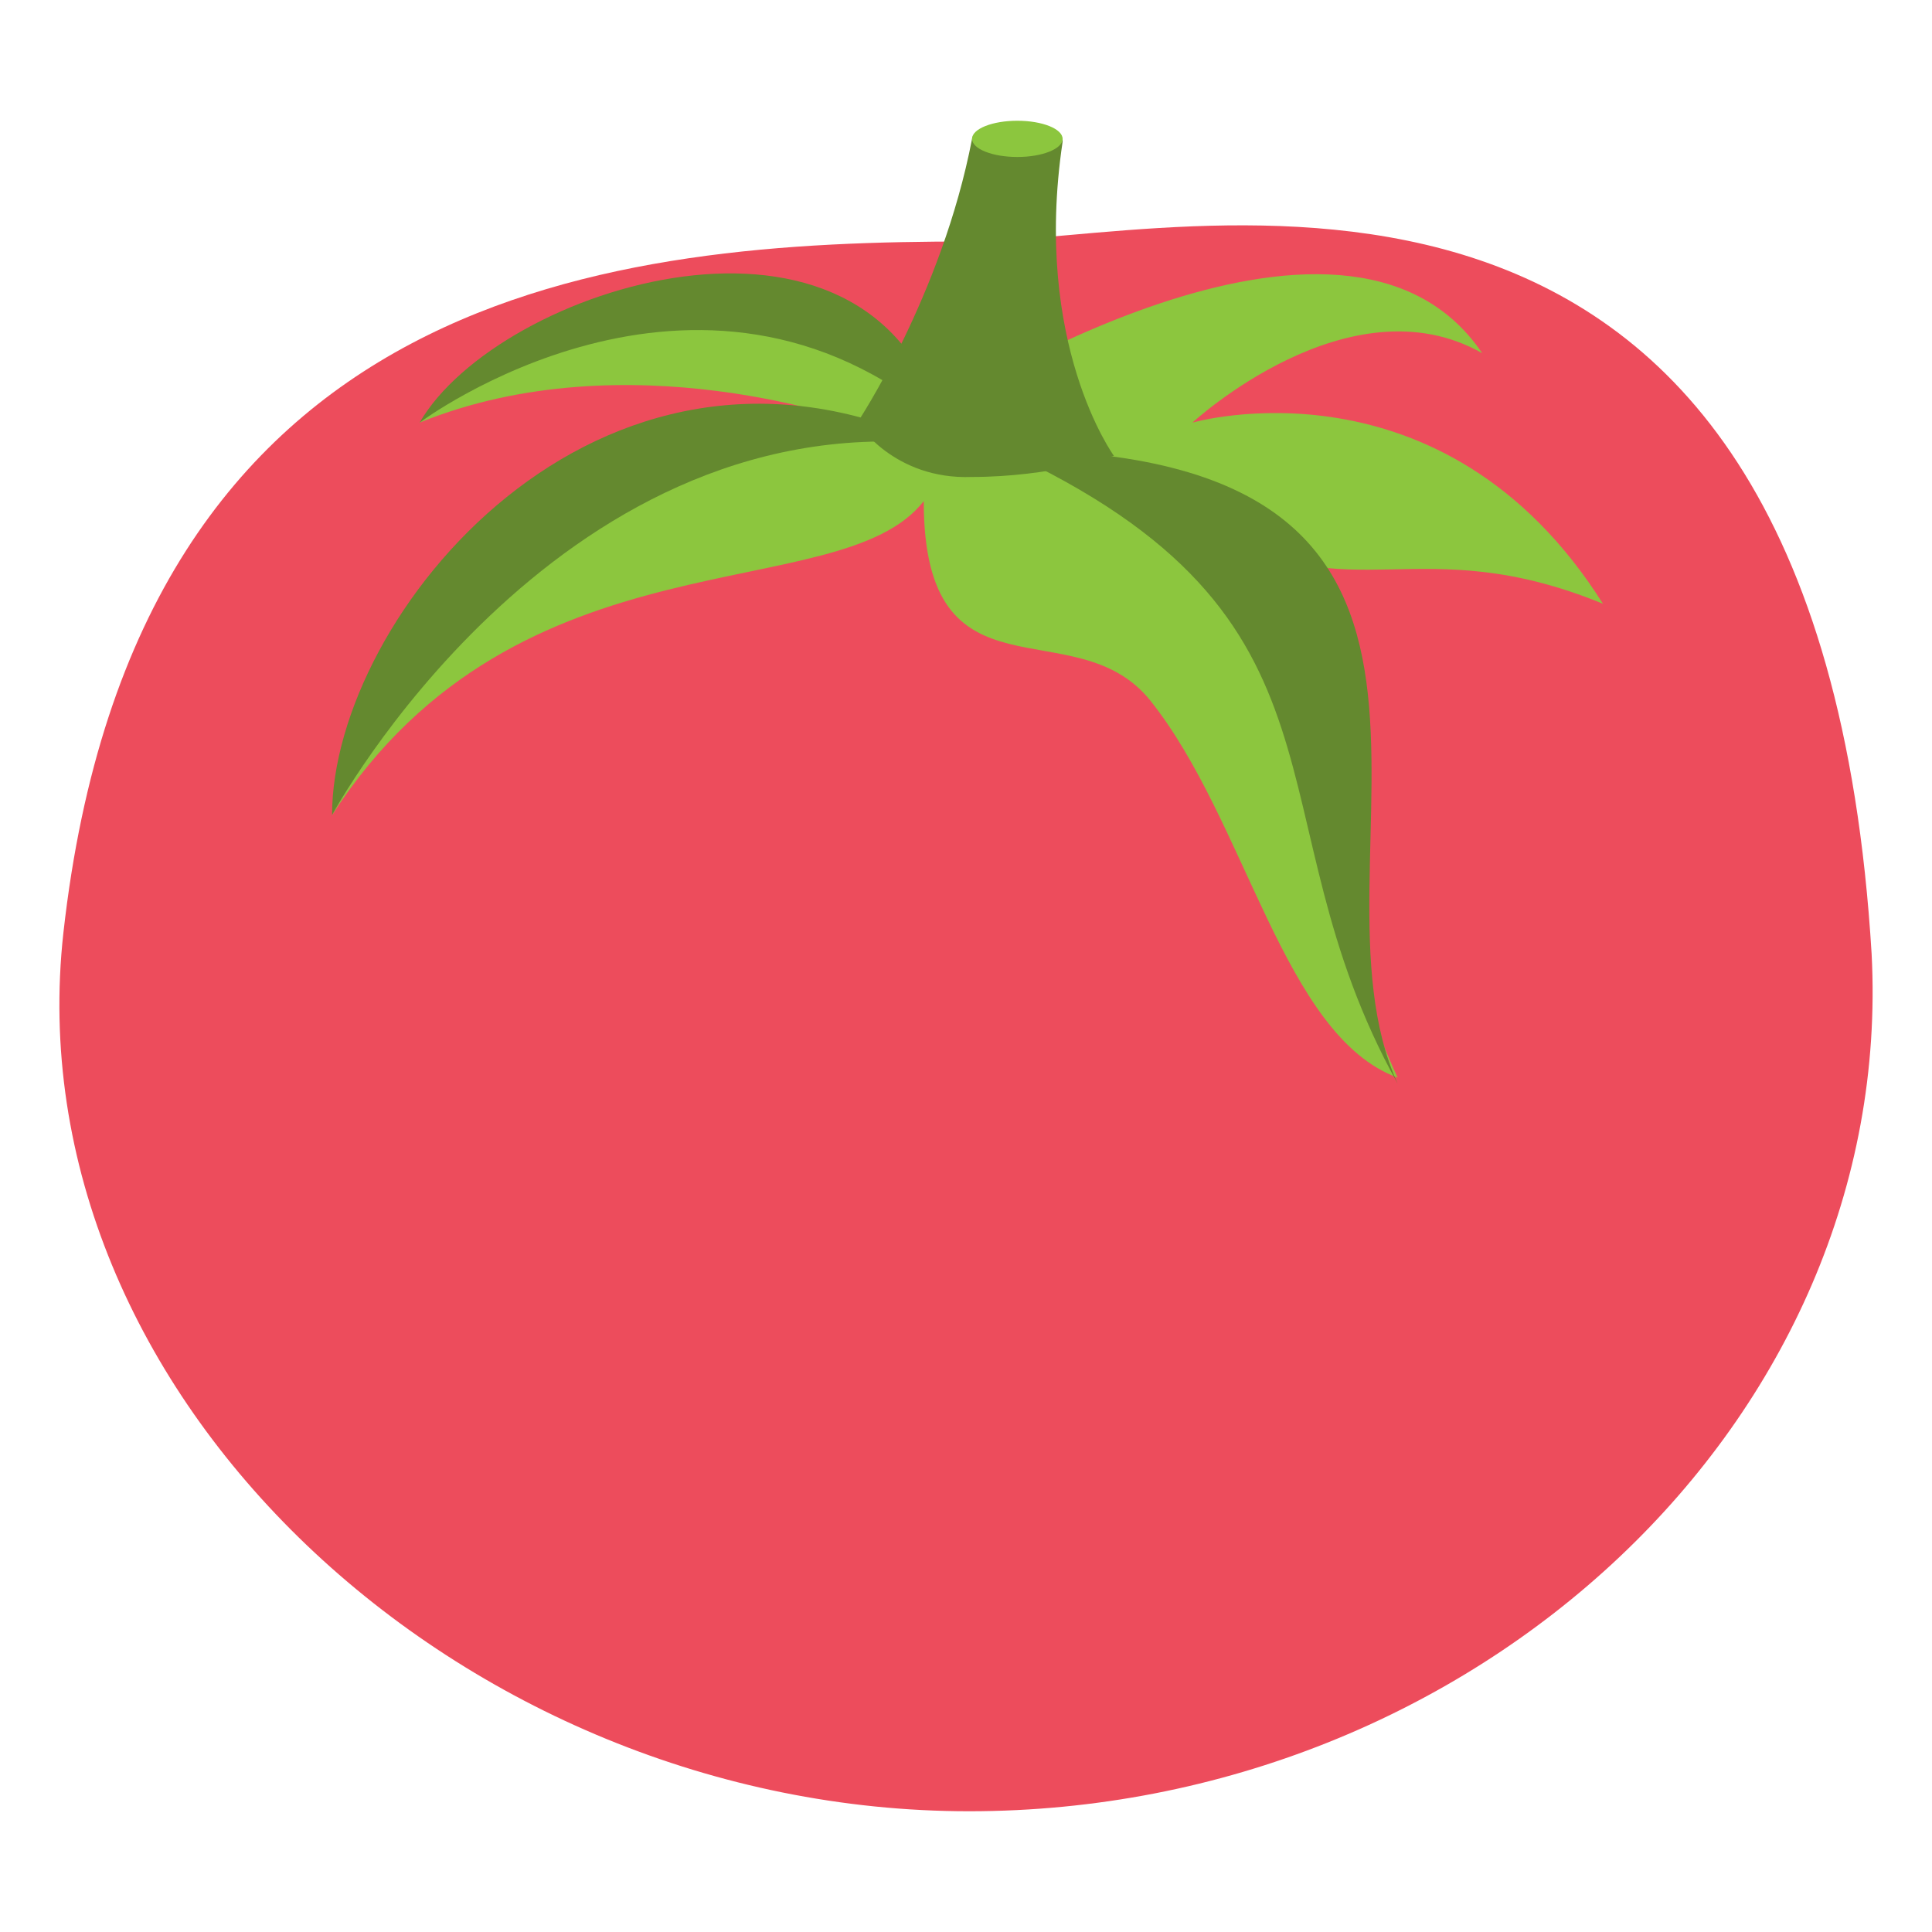 <svg xmlns="http://www.w3.org/2000/svg" viewBox="0 0 64 64">
    <title>tomato</title>
    <path fill="#ed4c5c" d="M62 31.6C62.8 47 48.9 60 32.1 60S.4 46.2 2.1 30.9C4.5 9.4 20.4 8 32.1 8 39.2 8 60.2 1.8 62 31.6z"/>
    <path fill="#8cc63e" d="M11 27c6.2-9.6 16.8-6.8 19.6-10.4 0 6.9 5 3.5 7.5 6.6 3.2 4 4.4 11.1 8.2 12.5-3.7-7.9 2.3-7.6-6.1-18.2 4.5 2.8 6.8 0 12.9 2.5-5.3-8.4-13.6-6-13.6-6s5.2-4.8 9.6-2.3c-4.6-6.8-17.9 1.8-17.9 1.8s-5.5-9.4-17.3.5c6.9-2.8 14.5 0 14.5 0S15.9 10.9 11 27"/>
    <g fill="#64892f">
        <path d="M11 27s7.3-13.5 19.9-12.3C19.8 9.6 11 20.4 11 27z"/>
        <path d="M13.9 14s9.2-6.9 17.3 0c-2.4-8.4-14.7-4.5-17.3 0M33.2 14.9c12.2 5.6 8.1 12 13.1 21-3.4-7.5 5-21-13.1-21"/>
        <path d="M28.4 14s2.8-4.2 3.8-9.4c.1-.7 3.1-.6 3 .1-1 6.7 1.7 10.4 1.7 10.4s-2.1.7-4.7.7c-2.6.1-3.8-1.8-3.8-1.8"/>
    </g>
    <ellipse cx="33.7" cy="4.6" fill="#8cc63e" rx="1.5" ry=".6"/>
</svg>